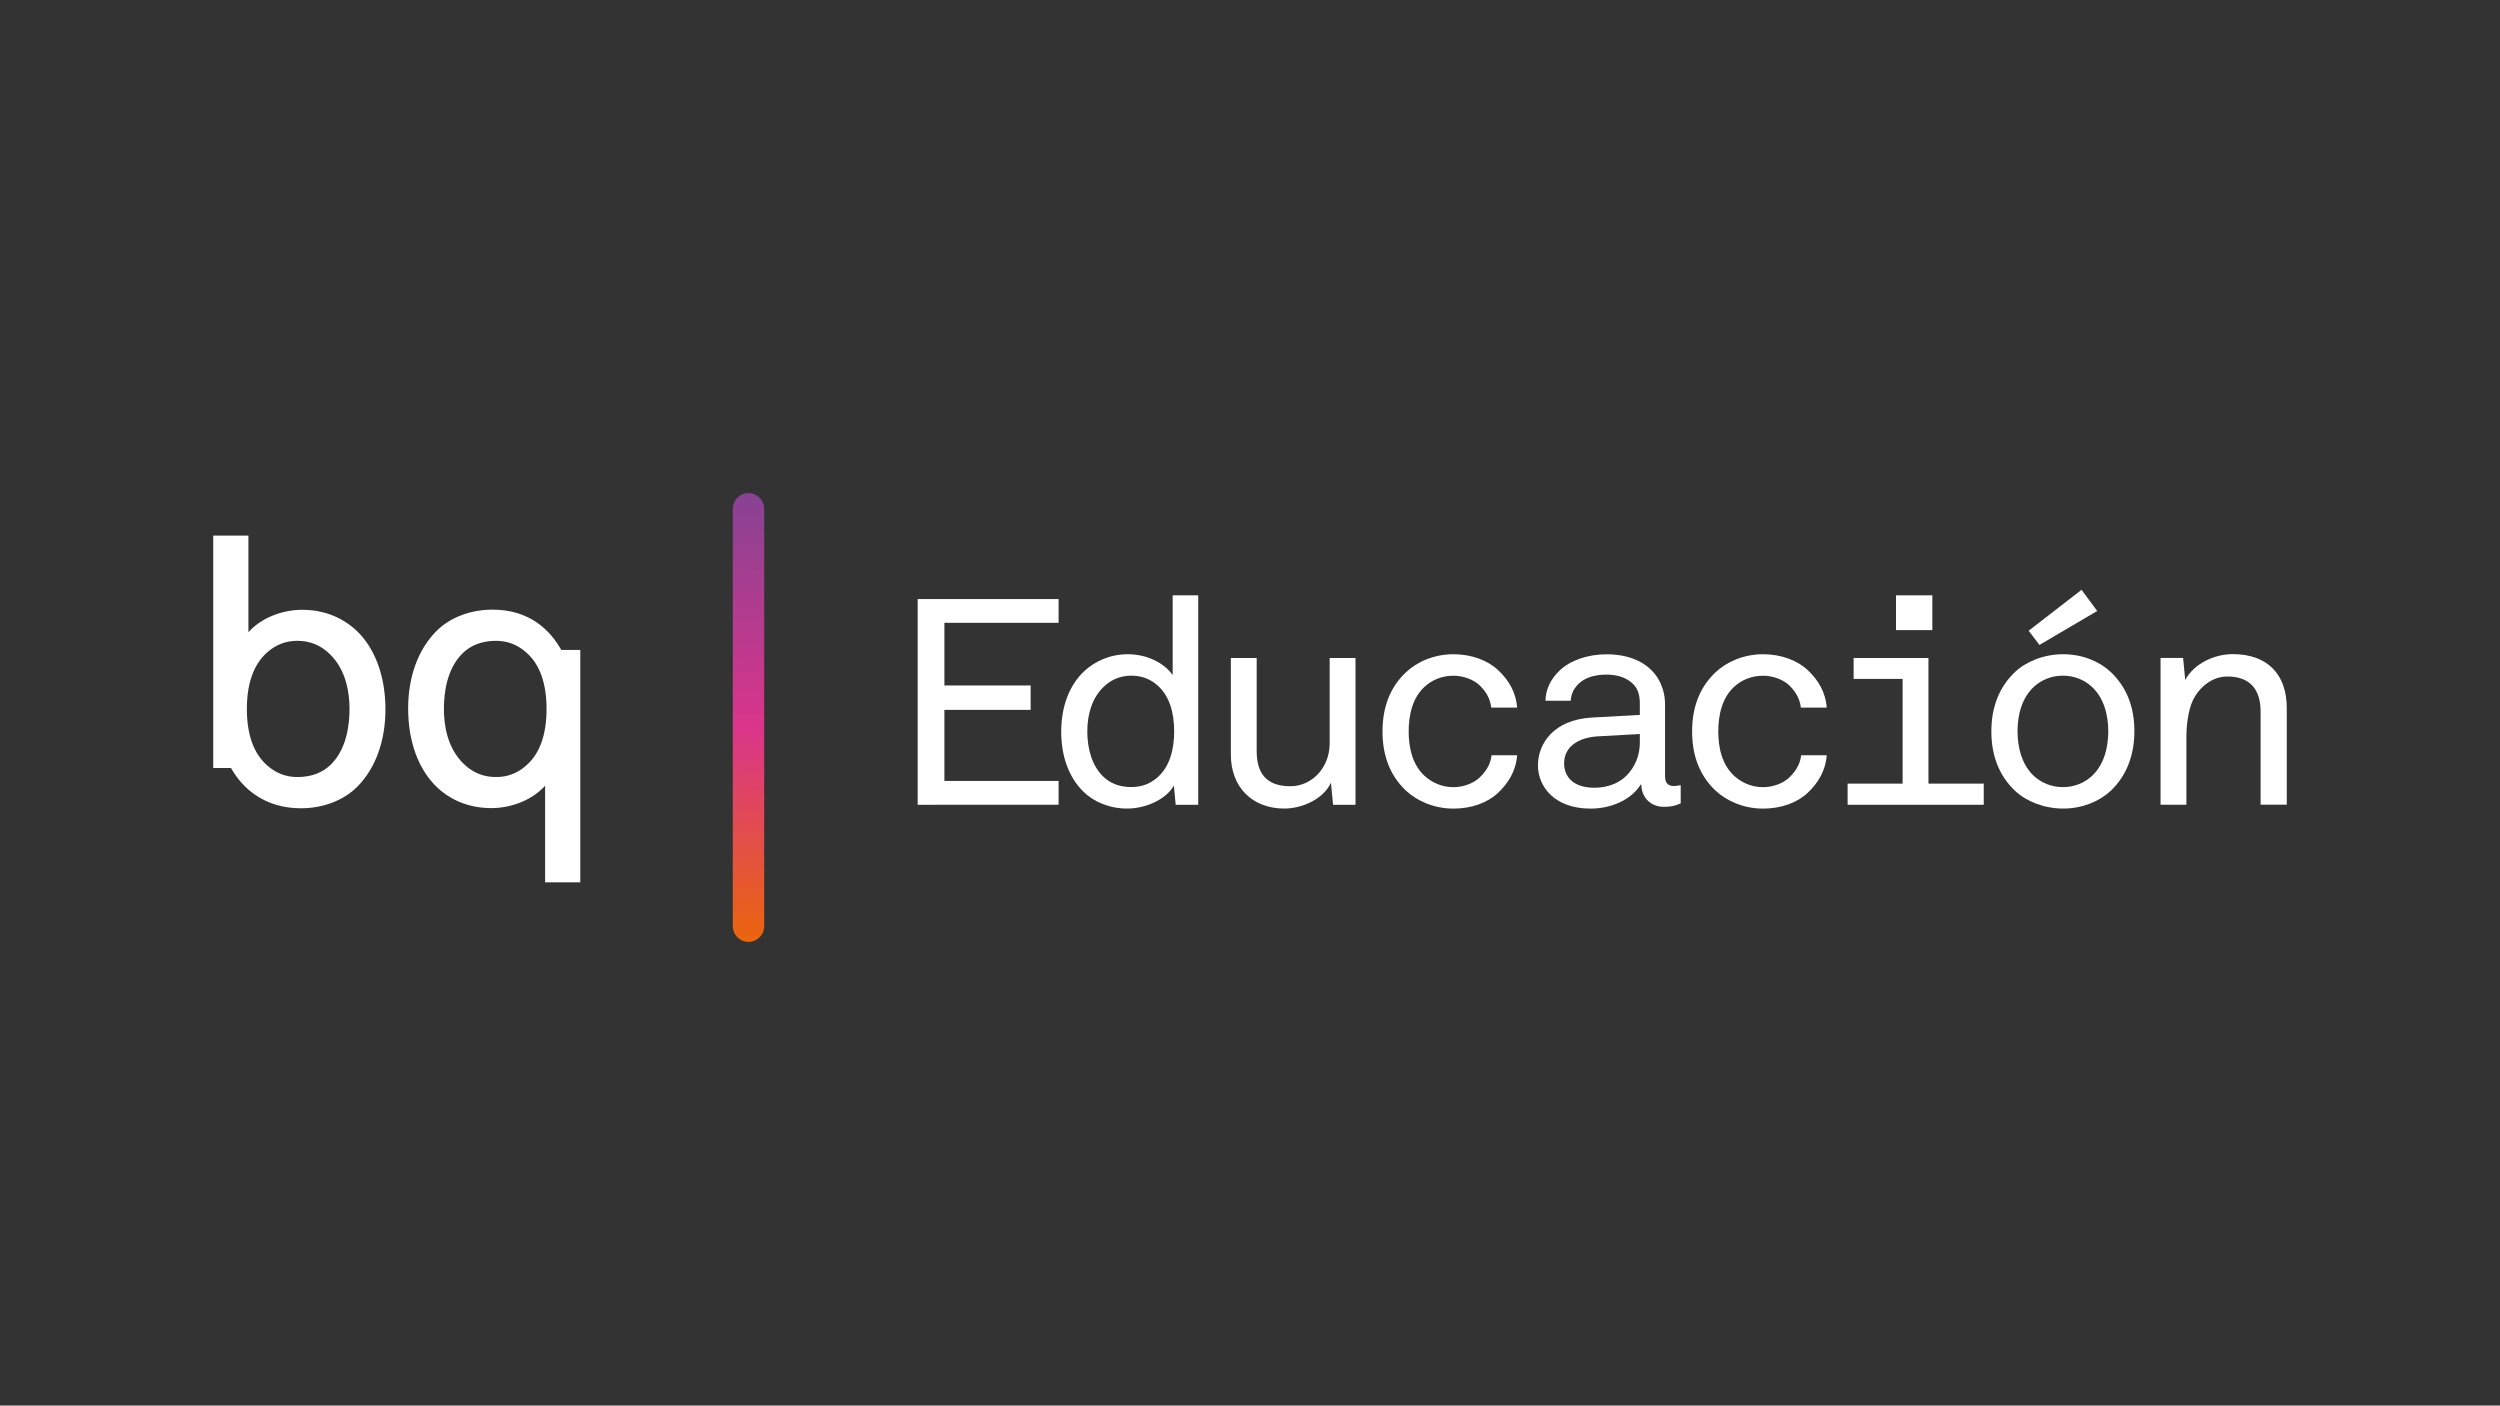 <?xml version="1.0" encoding="utf-8"?>
<!-- Generator: Adobe Illustrator 23.1.1, SVG Export Plug-In . SVG Version: 6.00 Build 0)  -->
<svg version="1.1" id="Capa_1" xmlns="http://www.w3.org/2000/svg" xmlns:xlink="http://www.w3.org/1999/xlink" x="0px" y="0px"
	 viewBox="0 0 449.04 252.46" style="enable-background:new 0 0 449.04 252.46;" xml:space="preserve">
<rect x="0" y="0" width="449.04" height="252.46" fill="#333333" stroke="none"/>
<style type="text/css">
	.st0{fill:#FFFFFF;}
	.st1{fill:url(#SVGID_1_);}
</style>
<g>
	<path class="st0" d="M83.07,117.36c1.51-1.5,3.55-2.26,6.04-2.26c2.04,0,3.85,0.7,5.4,2.08c2.43,2.11,3.66,5.53,3.66,10.16
		c0,4.63-1.23,8.05-3.66,10.16c-1.54,1.38-3.36,2.07-5.4,2.07c-2.31,0-4.24-0.8-5.91-2.45c-2.87-2.84-3.47-6.89-3.47-9.78
		C79.73,124.3,80.31,120.09,83.07,117.36L83.07,117.36z M88.25,145.15c3.78,0,7.51-1.59,9.66-4.03v17.36h6.32v-41.74h-3.42
		c-1.99-3.56-5.69-7.24-12.34-7.24c-3.92,0-7.68,1.39-10.15,3.92c-3.23,3.27-5.01,8.18-5.01,13.84c0,5.94,1.85,10.98,5.22,14.18
		C80.33,143.14,83.5,145.15,88.25,145.15L88.25,145.15z M48,117.17c1.55-1.38,3.36-2.07,5.4-2.07c2.31,0,4.24,0.8,5.91,2.45
		c2.87,2.84,3.47,6.89,3.47,9.78c0,3.04-0.58,7.25-3.34,9.98c-1.51,1.5-3.55,2.26-6.04,2.26c-2.04,0-3.85-0.7-5.4-2.08
		c-2.43-2.12-3.66-5.53-3.66-10.16C44.35,122.71,45.58,119.29,48,117.17L48,117.17z M41.49,137.94c1.99,3.56,5.93,7.24,12.57,7.24
		c3.92,0,7.68-1.39,10.16-3.92c3.23-3.27,5.01-8.18,5.01-13.84c0-5.94-1.85-10.98-5.22-14.18c-1.82-1.69-4.98-3.71-9.73-3.71
		c-3.78,0-7.51,1.59-9.66,4.03V96.2H38.3v41.74H41.49L41.49,137.94z"/>
</g>
<linearGradient id="SVGID_1_" gradientUnits="userSpaceOnUse" x1="135.135" y1="178.321" x2="133.694" y2="68.076" gradientTransform="matrix(1 0 0 -1 0 254)">
	<stop  offset="0" style="stop-color:#6E4695"/>
	<stop  offset="0" style="stop-color:#6E4695"/>
	<stop  offset="0.5" style="stop-color:#DA358B"/>
	<stop  offset="0.863" style="stop-color:#EC6707"/>
</linearGradient>
<path class="st1" d="M134.44,169.18L134.44,169.18c-1.56,0-2.82-1.26-2.82-2.82V91.39c0-1.56,1.26-2.82,2.82-2.82l0,0
	c1.56,0,2.82,1.26,2.82,2.82v74.97C137.26,167.92,136,169.18,134.44,169.18z"/>
<g>
	<path class="st0" d="M164.83,144.55V107.6h25.31v4.27h-20.51v11.25h15.49v4.38h-15.49v12.77h20.51v4.27L164.83,144.55
		L164.83,144.55z"/>
	<path class="st0" d="M211.17,144.55l-0.32-3.44c-1.56,2.66-5.29,4.12-8.37,4.12c-3.35,0-6.15-1.3-7.93-3.08
		c-2.59-2.55-3.94-6.36-3.94-10.73c0-4.53,1.46-8.39,4.21-10.94c1.78-1.62,4.43-2.97,7.77-2.97c3.4,0,6.53,1.56,8.04,3.75v-14.33
		h4.59v37.62L211.17,144.55L211.17,144.55z M207.82,123.03c-1.08-0.94-2.59-1.67-4.59-1.67c-2.27,0-3.83,0.89-5.02,2.03
		c-2.05,1.98-2.91,4.9-2.91,7.97s0.81,6.15,2.86,8.13c1.19,1.15,2.81,1.88,5.07,1.88c2,0,3.51-0.73,4.59-1.67
		c2.27-1.93,3.08-5.05,3.08-8.34S210.09,124.96,207.82,123.03z"/>
	<path class="st0" d="M239.44,144.55l-0.38-3.96c-1.4,3.02-5.29,4.64-8.37,4.64c-5.72,0-9.61-3.8-9.61-9.69v-17.35h4.64v16.73
		c0,3.96,1.73,6.3,6.04,6.3c3.89,0,7.07-3.33,7.07-7.71v-15.32h4.64v26.37L239.44,144.55L239.44,144.55z"/>
	<path class="st0" d="M261.06,117.51c3.24,0,6.15,1.09,8.04,2.87c1.83,1.72,3.18,3.86,3.4,6.72h-4.64
		c-0.22-1.82-1.13-3.08-2.16-4.06c-1.08-0.99-2.86-1.67-4.64-1.67c-2.16,0-3.89,0.83-5.07,1.88c-2.32,2.03-2.97,5.26-2.97,8.13
		s0.65,6.04,2.97,8.08c1.19,1.04,2.91,1.93,5.07,1.93c1.78,0,3.56-0.68,4.64-1.67c1.03-0.99,2-2.24,2.21-4.06h4.59
		c-0.22,2.87-1.62,5.05-3.45,6.77c-1.89,1.77-4.75,2.81-7.99,2.81c-3.45,0-6.53-1.36-8.53-3.23c-2.97-2.81-4.21-6.46-4.21-10.63
		s1.24-7.82,4.21-10.63C254.53,118.86,257.6,117.51,261.06,117.51z"/>
	<path class="st0" d="M298.86,144.92c-2.43,0-4.05-1.77-4.05-4.01h-0.11c-1.62,2.66-5.18,4.33-9.01,4.33
		c-6.53,0-9.45-4.01-9.45-7.76c0-3.91,2.81-8.23,9.77-8.6l8.53-0.47v-1.93c0-1.3-0.16-2.71-1.4-3.8c-0.92-0.83-2.38-1.51-4.59-1.51
		c-2.48,0-4.05,0.73-4.97,1.62c-0.86,0.83-1.35,1.72-1.46,3.07h-4.53c0.05-2.24,1.08-4.01,2.54-5.42c1.89-1.82,5.07-2.92,8.42-2.92
		c5.29,0,8.42,2.35,9.71,5.21c0.54,1.2,0.81,2.4,0.81,3.91v12.77c0,1.41,0.7,1.77,1.62,1.77c0.49,0,1.19-0.16,1.19-0.16v3.28
		C300.91,144.76,299.99,144.92,298.86,144.92z M294.54,131.84l-7.56,0.42c-2.91,0.16-6.04,1.51-6.04,4.85
		c0,2.34,1.57,4.38,5.45,4.38c2.1,0,4.26-0.68,5.72-2.14c1.62-1.62,2.43-3.75,2.43-5.94V131.84z"/>
	<path class="st0" d="M316.67,117.51c3.24,0,6.15,1.09,8.04,2.87c1.83,1.72,3.18,3.86,3.4,6.72h-4.64
		c-0.22-1.82-1.13-3.08-2.16-4.06c-1.08-0.99-2.86-1.67-4.64-1.67c-2.16,0-3.89,0.83-5.07,1.88c-2.32,2.03-2.97,5.26-2.97,8.13
		s0.65,6.04,2.97,8.08c1.19,1.04,2.91,1.93,5.07,1.93c1.78,0,3.56-0.68,4.64-1.67c1.03-0.99,2-2.24,2.21-4.06h4.59
		c-0.22,2.87-1.62,5.05-3.45,6.77c-1.89,1.77-4.75,2.81-7.99,2.81c-3.45,0-6.53-1.36-8.53-3.23c-2.97-2.81-4.21-6.46-4.21-10.63
		s1.24-7.82,4.21-10.63C310.14,118.86,313.22,117.51,316.67,117.51z"/>
	<path class="st0" d="M331.86,144.55v-3.8h9.88v-18.81h-8.8v-3.75h13.44v22.56h9.93v3.8H331.86z M340.55,113.18v-6.25h6.53v6.25
		H340.55z"/>
	<path class="st0" d="M379.11,142.05c-2,1.88-5.07,3.18-8.53,3.18s-6.64-1.3-8.64-3.18c-2.97-2.81-4.26-6.51-4.26-10.68
		c0-4.17,1.29-7.87,4.26-10.68c2-1.88,5.18-3.18,8.64-3.18s6.53,1.3,8.53,3.18c2.97,2.81,4.26,6.46,4.26,10.63
		C383.37,135.48,382.07,139.24,379.11,142.05z M375.6,123.24c-1.19-1.04-2.91-1.88-5.07-1.88s-3.89,0.83-5.07,1.88
		c-2.32,2.03-3.08,5.21-3.08,8.08s0.76,6.15,3.08,8.18c1.19,1.04,2.92,1.88,5.07,1.88c2.16,0,3.89-0.83,5.07-1.88
		c2.32-2.03,3.08-5.26,3.08-8.13S377.92,125.27,375.6,123.24z M366.32,115.84l-1.94-2.55l9.5-7.35l2.81,3.8L366.32,115.84z"/>
	<path class="st0" d="M406.04,144.55v-16.73c0-3.86-1.78-6.31-5.99-6.31c-2.64,0-4.96,1.82-6.15,4.22
		c-0.92,1.93-1.19,4.74-1.19,6.77v12.04h-4.64v-26.37h4.05l0.38,3.96c1.62-3.02,5.34-4.64,8.53-4.64c6.21,0,9.71,3.6,9.71,9.69
		v17.35h-4.7V144.55z"/>
</g>
</svg>
